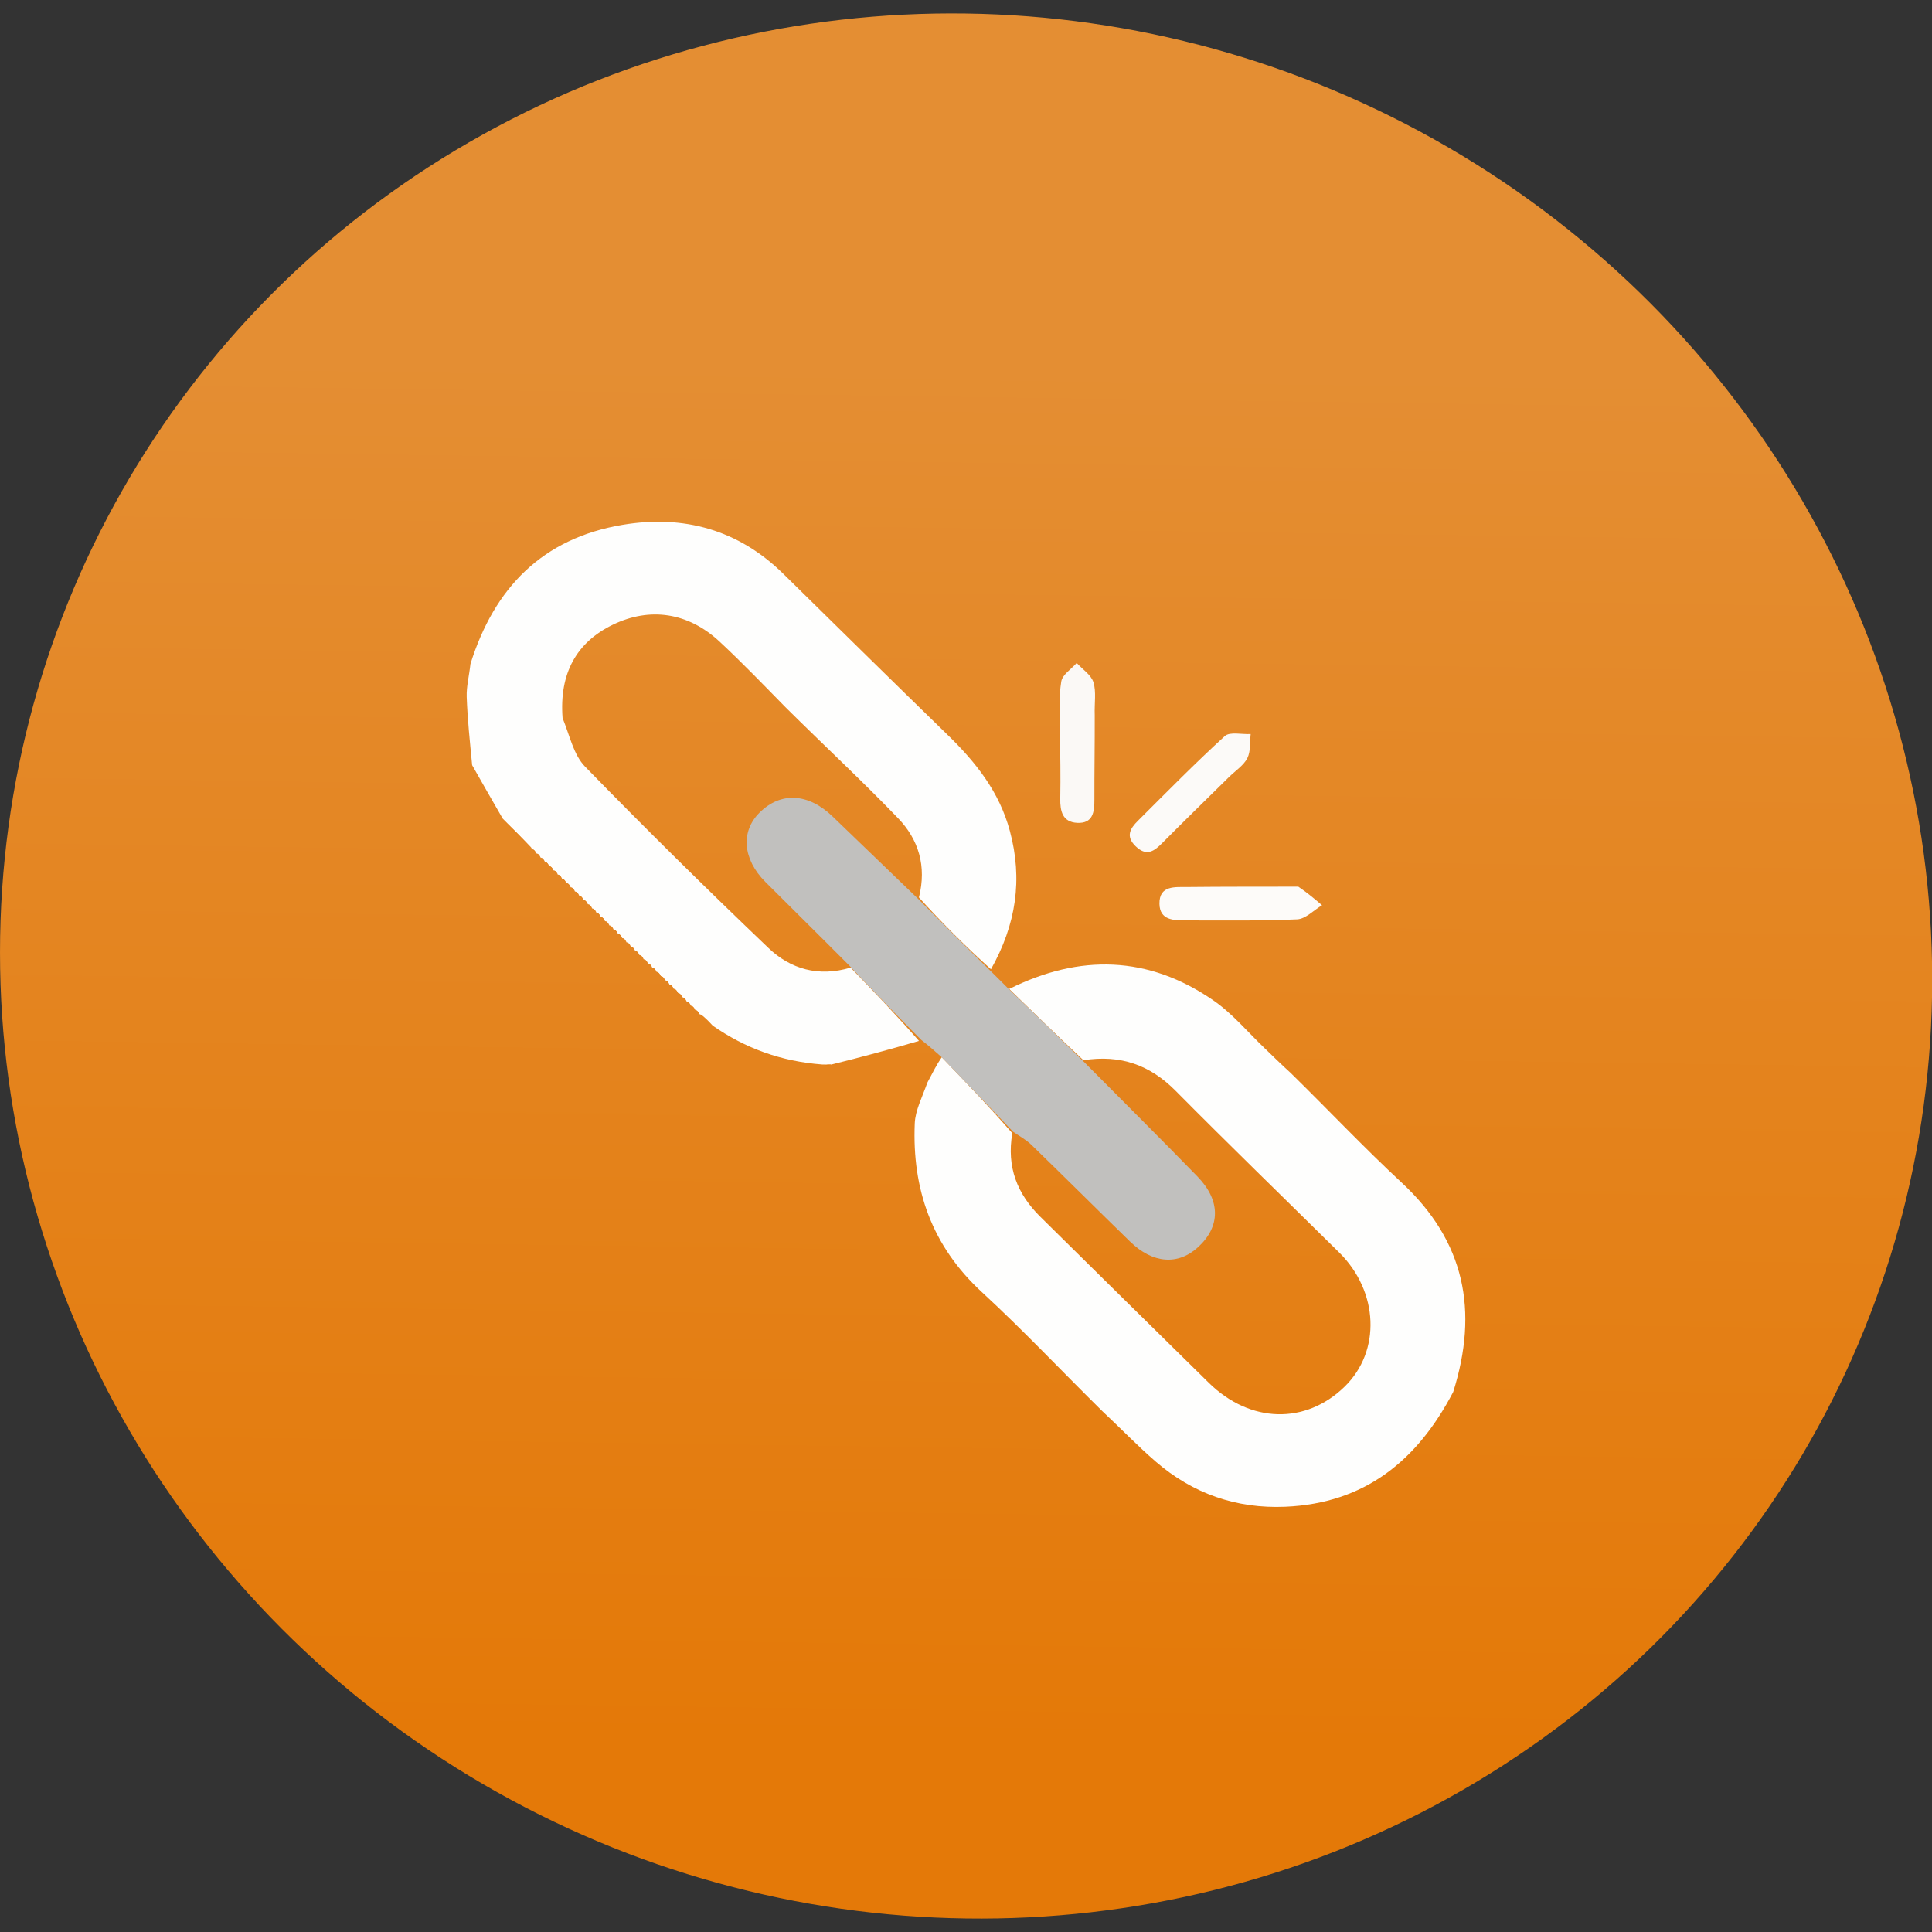 <?xml version="1.0" encoding="utf-8"?>
<svg viewBox="0 0 500 500" xmlns="http://www.w3.org/2000/svg" xmlns:xlink="http://www.w3.org/1999/xlink" id="ombi">
	<rect x="0" y="0" width="500" height="500" fill="#333333" stroke="none"/>
	<defs>
		<linearGradient id="gradient-1-0" gradientUnits="userSpaceOnUse" x1="608.141" y1="-4.828" x2="608.141" y2="422.776" gradientTransform="matrix(1.021, 0, 0, 1.153, -354.536, 14.698)" xlink:href="#gradient-1" />
		<linearGradient id="gradient-1">
			<stop offset="0.184" style="stop-color: rgb(228, 142, 51);" />
			<stop offset="0.908" style="stop-color: rgb(228, 121, 8);" />
		</linearGradient>
	</defs>
	<ellipse style="stroke: rgb(0, 0, 0); fill: url('#gradient-1-0'); stroke-width: 0px;" cx="266.085" cy="255.633" rx="250.024" ry="246.502" transform="matrix(1, 0.014, 0, 1, -16.059, -9.355)" />
	<path fill="#FEFEFD" opacity="1" stroke="none" d="M 333.98 277.635 C 343.775 287.232 352.953 296.965 362.745 306.055 C 379.098 321.234 382.716 339.209 376.091 360.238 C 366.811 377.998 353.242 389.058 332.653 389.944 C 319.911 390.493 308.683 386.522 299.125 378.282 C 294.405 374.211 290.082 369.693 285.272 365.199 C 274.707 354.787 264.765 344.22 254.112 334.403 C 241.125 322.438 236.029 307.712 236.74 290.722 C 236.881 287.346 238.636 284.036 240.015 280.155 C 241.405 277.542 242.426 275.47 243.725 273.612 C 250.05 280.171 256.098 286.518 261.985 293.268 C 260.464 302.075 263.291 309.045 269.281 314.947 C 283.804 329.256 298.292 343.597 312.842 357.877 C 323.525 368.361 337.87 368.727 347.99 358.868 C 357.435 349.667 356.825 334.266 346.579 324.144 C 332.467 310.204 318.218 296.398 304.261 282.31 C 297.637 275.625 290.019 272.875 280.381 274.383 C 273.747 268.16 267.463 262.05 261.18 255.941 C 279.393 246.855 297.198 247.27 314.056 258.927 C 318.989 262.339 322.942 267.135 327.325 271.316 C 329.453 273.348 331.535 275.425 333.98 277.635 Z" />
	<path fill="#FEFEFD" opacity="1" stroke="none" d="M 122.191 198.022 C 121.605 191.904 120.985 186.146 120.783 180.374 C 120.689 177.692 121.405 174.981 121.754 171.829 C 127.93 152.076 140.416 139.319 161.063 135.832 C 176.924 133.154 191.107 137.087 202.733 148.514 C 216.743 162.283 230.73 176.074 245.067 190.015 C 252.582 197.282 258.619 204.939 261.338 215.003 C 264.746 227.616 262.945 239.321 256.459 250.842 C 249.827 244.888 243.74 238.776 237.819 232.255 C 239.864 224.149 237.707 217.238 232.432 211.759 C 223.051 202.015 213.118 192.787 203.26 183.006 C 197.488 177.119 192.009 171.429 186.23 166.051 C 178.094 158.482 168.213 157.039 158.625 161.662 C 149.157 166.225 144.714 174.32 145.592 185.819 C 147.454 190.381 148.431 195.333 151.408 198.393 C 166.919 214.333 182.775 229.959 198.867 245.329 C 204.569 250.774 211.812 252.921 220.137 250.414 C 226.335 256.802 232.235 262.966 237.827 269.388 C 230.167 271.628 222.817 273.612 215.101 275.513 C 214.248 275.484 213.757 275.54 212.819 275.492 C 202.1 274.688 192.829 271.266 184.443 265.428 C 183.875 264.803 183.306 264.179 182.291 263.265 C 181.632 262.7 181.352 262.524 181.009 262.451 C 181.009 262.451 181.009 262.327 180.853 262.103 C 180.503 261.596 180.236 261.422 179.896 261.354 C 179.896 261.354 179.896 261.232 179.742 261.008 C 179.392 260.501 179.124 260.327 178.784 260.259 C 178.784 260.259 178.784 260.136 178.631 259.912 C 178.281 259.405 178.013 259.231 177.673 259.163 C 177.673 259.163 177.673 259.04 177.52 258.817 C 177.17 258.309 176.902 258.135 176.562 258.067 C 176.562 258.067 176.562 257.945 176.409 257.721 C 176.059 257.214 175.791 257.039 175.451 256.972 C 175.451 256.972 175.451 256.849 175.297 256.625 C 174.947 256.118 174.68 255.944 174.34 255.876 C 174.34 255.876 174.34 255.753 174.186 255.53 C 173.836 255.022 173.568 254.848 173.228 254.78 C 173.228 254.78 173.228 254.657 173.075 254.434 C 172.725 253.927 172.457 253.752 172.117 253.685 C 172.117 253.685 172.117 253.562 171.964 253.338 C 171.614 252.831 171.346 252.657 171.006 252.589 C 171.006 252.589 171.006 252.466 170.852 252.243 C 170.502 251.735 170.235 251.561 169.895 251.493 C 169.895 251.493 169.895 251.372 169.741 251.149 C 169.391 250.646 169.121 250.481 168.779 250.433 C 168.779 250.433 168.779 250.281 168.621 250.057 C 168.274 249.548 168.008 249.383 167.667 249.336 C 167.667 249.336 167.667 249.186 167.51 248.961 C 167.163 248.453 166.897 248.287 166.555 248.24 C 166.555 248.24 166.555 248.09 166.399 247.865 C 166.052 247.357 165.785 247.192 165.444 247.144 C 165.444 247.144 165.444 246.994 165.288 246.77 C 164.941 246.261 164.674 246.096 164.333 246.049 C 164.333 246.049 164.333 245.899 164.176 245.674 C 163.83 245.166 163.563 245 163.222 244.953 C 163.222 244.953 163.222 244.803 163.065 244.578 C 162.718 244.07 162.452 243.904 162.111 243.857 C 162.111 243.857 162.111 243.707 161.954 243.483 C 161.607 242.974 161.34 242.809 160.999 242.762 C 160.999 242.762 160.999 242.612 160.843 242.387 C 160.496 241.879 160.229 241.713 159.888 241.666 C 159.888 241.666 159.888 241.516 159.731 241.291 C 159.385 240.783 159.118 240.617 158.777 240.57 C 158.777 240.57 158.777 240.42 158.62 240.196 C 158.273 239.687 158.007 239.522 157.666 239.475 C 157.666 239.475 157.666 239.325 157.509 239.1 C 157.162 238.592 156.896 238.426 156.554 238.379 C 156.554 238.379 156.554 238.229 156.398 238.004 C 156.051 237.496 155.784 237.33 155.443 237.283 C 155.443 237.283 155.443 237.133 155.287 236.909 C 154.94 236.4 154.673 236.235 154.332 236.188 C 154.332 236.188 154.332 236.038 154.175 235.813 C 153.829 235.305 153.562 235.139 153.221 235.092 C 153.221 235.092 153.221 234.942 153.064 234.717 C 152.717 234.209 152.451 234.043 152.11 233.996 C 152.11 233.996 152.11 233.846 151.953 233.622 C 151.606 233.113 151.339 232.948 150.998 232.901 C 150.998 232.901 150.998 232.75 150.842 232.526 C 150.495 232.017 150.228 231.852 149.887 231.805 C 149.887 231.805 149.887 231.655 149.73 231.43 C 149.384 230.922 149.117 230.756 148.776 230.709 C 148.776 230.709 148.776 230.559 148.619 230.335 C 148.272 229.826 148.006 229.661 147.665 229.614 C 147.665 229.614 147.665 229.463 147.508 229.239 C 147.161 228.73 146.895 228.565 146.553 228.518 C 146.553 228.518 146.553 228.368 146.397 228.143 C 146.05 227.635 145.783 227.469 145.442 227.422 C 145.442 227.422 145.442 227.272 145.286 227.047 C 144.939 226.539 144.672 226.374 144.331 226.327 C 144.331 226.327 144.331 226.176 144.174 225.952 C 143.828 225.443 143.561 225.278 143.22 225.231 C 143.22 225.231 143.22 225.081 143.063 224.856 C 142.716 224.348 142.45 224.182 142.109 224.135 C 142.109 224.135 142.109 223.985 141.952 223.76 C 141.605 223.252 141.338 223.087 140.997 223.039 C 140.997 223.039 140.997 222.889 140.841 222.665 C 140.494 222.156 140.227 221.991 139.886 221.944 C 139.886 221.944 139.886 221.794 139.729 221.569 C 139.383 221.061 139.116 220.895 138.775 220.848 C 138.775 220.848 138.775 220.698 138.618 220.473 C 138.271 219.965 138.005 219.8 137.664 219.752 C 137.664 219.752 137.663 219.621 137.436 219.302 C 134.838 216.601 132.465 214.22 130.094 211.839 C 127.506 207.352 124.917 202.864 122.191 198.022 Z" />
	<path fill="#FBF9F6" opacity="1" stroke="none" d="M 283.314 185.127 C 283.339 192.728 283.209 199.835 283.229 206.943 C 283.238 210.15 282.864 213.171 278.758 212.955 C 274.958 212.754 274.337 209.887 274.397 206.645 C 274.503 200.993 274.402 195.339 274.306 189.222 C 274.307 184.62 273.989 180.415 274.656 176.37 C 274.946 174.606 277.254 173.165 278.645 171.578 C 280.152 173.227 282.387 174.655 282.981 176.578 C 283.748 179.058 283.201 181.931 283.314 185.127 Z" />
	<path fill="#E48E33" opacity="1" stroke="none" d="M 202.705 110.557 C 202.683 110.565 202.725 110.551 202.705 110.557 Z" />
	<path fill="#E48E33" opacity="1" stroke="none" d="M 262.71 110.557 C 262.689 110.565 262.73 110.551 262.71 110.557 Z" />
	<path fill="#E48E33" opacity="1" stroke="none" d="M 256.03 110.55 C 256.051 110.542 256.009 110.556 256.03 110.55 Z" />
	<path fill="#E48E33" opacity="1" stroke="none" d="M 249.365 110.559 C 249.358 110.539 249.371 110.58 249.365 110.559 Z" />
	<path fill="#E48E33" opacity="1" stroke="none" d="M 242.697 110.559 C 242.691 110.539 242.704 110.58 242.697 110.559 Z" />
	<path fill="#E48E33" opacity="1" stroke="none" d="M 236.028 110.55 C 236.049 110.542 236.007 110.556 236.028 110.55 Z" />
	<path fill="#E48E33" opacity="1" stroke="none" d="M 229.361 110.55 C 229.382 110.542 229.339 110.556 229.361 110.55 Z" />
	<path fill="#E48E33" opacity="1" stroke="none" d="M 222.704 110.546 C 222.711 110.567 222.697 110.527 222.704 110.546 Z" />
	<path fill="#E48E33" opacity="1" stroke="none" d="M 216.026 110.55 C 216.047 110.542 216.005 110.556 216.026 110.55 Z" />
	<path fill="#E48E33" opacity="1" stroke="none" d="M 209.37 110.546 C 209.376 110.567 209.362 110.527 209.37 110.546 Z" />
	<path fill="#E48E33" opacity="1" stroke="none" d="M 269.364 110.55 C 269.386 110.542 269.343 110.556 269.364 110.55 Z" />
	<path fill="#E48E33" opacity="1" stroke="none" d="M 196.035 110.546 C 196.042 110.567 196.027 110.527 196.035 110.546 Z" />
	<path fill="#E48E33" opacity="1" stroke="none" d="M 189.37 110.557 C 189.349 110.565 189.39 110.551 189.37 110.557 Z" />
	<path fill="#E48E33" opacity="1" stroke="none" d="M 182.689 110.55 C 182.71 110.542 182.668 110.556 182.689 110.55 Z" />
	<path fill="#E48E33" opacity="1" stroke="none" d="M 176.022 110.55 C 176.043 110.542 176.001 110.556 176.022 110.55 Z" />
	<path fill="#E48E33" opacity="1" stroke="none" d="M 169.368 110.557 C 169.347 110.565 169.388 110.551 169.368 110.557 Z" />
	<path fill="#E48E33" opacity="1" stroke="none" d="M 162.687 110.55 C 162.708 110.542 162.666 110.556 162.687 110.55 Z" />
	<path fill="#E48E33" opacity="1" stroke="none" d="M 156.031 110.546 C 156.038 110.567 156.023 110.527 156.031 110.546 Z" />
	<path fill="#E48E33" opacity="1" stroke="none" d="M 149.353 110.55 C 149.374 110.542 149.331 110.556 149.353 110.55 Z" />
	<path fill="#E48E33" opacity="1" stroke="none" d="M 142.135 110.006 C 142.135 110.007 142.186 110.088 142.162 110.047 C 142.136 110.005 142.136 110.006 142.135 110.006 Z" />
	<path fill="#E4851E" opacity="1" stroke="none" d="M 284.935 176.3 C 284.914 176.308 284.956 176.292 284.935 176.3 Z" />
	<path fill="#E48724" opacity="1" stroke="none" d="M 29.693 166.532 C 29.693 166.531 29.781 166.485 29.739 166.51 C 29.696 166.534 29.694 166.533 29.693 166.532 Z" />
	<path fill="#E48E33" opacity="1" stroke="none" d="M 316.038 110.559 C 316.031 110.539 316.045 110.58 316.038 110.559 Z" />
	<path fill="#E48E33" opacity="1" stroke="none" d="M 309.368 110.55 C 309.39 110.542 309.347 110.556 309.368 110.55 Z" />
	<path fill="#E48E33" opacity="1" stroke="none" d="M 302.701 110.55 C 302.722 110.542 302.68 110.556 302.701 110.55 Z" />
	<path fill="#E48E33" opacity="1" stroke="none" d="M 296.047 110.557 C 296.026 110.565 296.067 110.551 296.047 110.557 Z" />
	<path fill="#E48E33" opacity="1" stroke="none" d="M 289.38 110.557 C 289.359 110.565 289.4 110.551 289.38 110.557 Z" />
	<path fill="#E48E33" opacity="1" stroke="none" d="M 282.699 110.55 C 282.72 110.542 282.678 110.556 282.699 110.55 Z" />
	<path fill="#E48E33" opacity="1" stroke="none" d="M 276.032 110.55 C 276.053 110.542 276.011 110.556 276.032 110.55 Z" />
	<path fill="#C1C0BE" opacity="1" stroke="none" d="M 243.725 273.612 C 241.904 272.005 240.359 270.613 238.475 269.175 C 232.235 262.966 226.335 256.802 219.993 250.084 C 212.39 242.436 205.199 235.37 198.075 228.24 C 192.224 222.382 191.645 215.237 196.522 210.353 C 202.029 204.836 209.183 205.222 215.512 211.338 C 222.88 218.458 230.271 225.555 237.652 232.662 C 243.74 238.776 249.827 244.888 256.242 251.168 C 257.891 252.747 259.215 254.16 260.858 255.758 C 267.463 262.05 273.747 268.16 280.464 274.751 C 290.581 284.978 300.345 294.646 309.916 304.498 C 315.934 310.69 315.866 317.397 310.116 322.715 C 304.92 327.523 298.347 327.055 292.462 321.323 C 283.92 312.999 275.478 304.575 266.916 296.272 C 265.532 294.929 263.745 293.989 262.144 292.863 C 256.098 286.518 250.05 280.171 243.725 273.612 Z" />
	<path fill="#FCFAF8" opacity="1" stroke="none" d="M 317.96 201.2 C 312.056 207.024 306.383 212.53 300.824 218.146 C 298.638 220.356 296.694 221.733 293.869 218.977 C 291.24 216.412 292.52 214.383 294.475 212.437 C 301.9 205.046 309.237 197.557 316.977 190.499 C 318.269 189.321 321.395 190.098 323.673 189.972 C 323.432 192.076 323.707 194.431 322.809 196.213 C 321.873 198.072 319.808 199.378 317.96 201.2 Z" />
	<path fill="#FDFBF9" opacity="1" stroke="none" d="M 336.003 229.468 C 338.38 231.072 340.261 232.675 342.143 234.277 C 339.997 235.551 337.899 237.825 335.699 237.925 C 326.139 238.365 316.549 238.176 306.97 238.203 C 303.751 238.212 300.15 238.163 300.066 233.938 C 299.97 229.072 304.093 229.595 307.322 229.56 C 316.716 229.458 326.112 229.489 336.003 229.468 Z" />
	<path fill="#E4831B" opacity="1" stroke="none" d="M 129.843 211.947 C 132.465 214.22 134.838 216.601 137.369 219.302 C 134.883 217.1 132.238 214.578 129.843 211.947 Z" />
	<path fill="#E4831B" opacity="1" stroke="none" d="M 150.04 231.969 C 150.228 231.852 150.495 232.017 150.765 232.526 C 150.619 232.553 150.403 232.347 150.04 231.969 Z" />
	<path fill="#E4831B" opacity="1" stroke="none" d="M 161.153 242.926 C 161.34 242.809 161.607 242.974 161.877 243.483 C 161.732 243.51 161.515 243.304 161.153 242.926 Z" />
	<path fill="#E4831B" opacity="1" stroke="none" d="M 144.484 226.491 C 144.672 226.374 144.939 226.539 145.209 227.047 C 145.063 227.075 144.847 226.869 144.484 226.491 Z" />
	<path fill="#E4831B" opacity="1" stroke="none" d="M 160.041 241.83 C 160.229 241.713 160.496 241.879 160.766 242.387 C 160.62 242.414 160.404 242.208 160.041 241.83 Z" />
	<path fill="#E4831B" opacity="1" stroke="none" d="M 158.93 240.735 C 159.118 240.617 159.385 240.783 159.655 241.291 C 159.509 241.319 159.292 241.113 158.93 240.735 Z" />
	<path fill="#E4831B" opacity="1" stroke="none" d="M 157.819 239.639 C 158.007 239.522 158.273 239.687 158.544 240.196 C 158.398 240.223 158.181 240.017 157.819 239.639 Z" />
	<path fill="#E4831B" opacity="1" stroke="none" d="M 156.708 238.543 C 156.896 238.426 157.162 238.592 157.432 239.1 C 157.287 239.127 157.07 238.921 156.708 238.543 Z" />
	<path fill="#E4831B" opacity="1" stroke="none" d="M 155.597 237.448 C 155.784 237.33 156.051 237.496 156.321 238.004 C 156.175 238.032 155.959 237.826 155.597 237.448 Z" />
	<path fill="#E4831B" opacity="1" stroke="none" d="M 154.485 236.352 C 154.673 236.235 154.94 236.4 155.21 236.909 C 155.064 236.936 154.848 236.73 154.485 236.352 Z" />
	<path fill="#E4831B" opacity="1" stroke="none" d="M 151.152 233.065 C 151.339 232.948 151.606 233.113 151.876 233.622 C 151.731 233.649 151.514 233.443 151.152 233.065 Z" />
	<path fill="#E4831B" opacity="1" stroke="none" d="M 153.374 235.256 C 153.562 235.139 153.829 235.305 154.099 235.813 C 153.953 235.84 153.736 235.634 153.374 235.256 Z" />
	<path fill="#E4831B" opacity="1" stroke="none" d="M 152.263 234.161 C 152.451 234.043 152.717 234.209 152.987 234.717 C 152.842 234.745 152.625 234.539 152.263 234.161 Z" />
	<path fill="#E4831B" opacity="1" stroke="none" d="M 172.275 253.853 C 172.457 253.752 172.725 253.927 173.013 254.434 C 172.873 254.455 172.649 254.242 172.275 253.853 Z" />
	<path fill="#E47F10" opacity="1" stroke="none" d="M 1.351 266.784 C 1.372 266.777 1.33 266.792 1.351 266.784 Z" />
	<path fill="#E4831B" opacity="1" stroke="none" d="M 181.185 262.616 C 181.352 262.524 181.632 262.7 181.976 263.188 C 181.849 263.205 181.601 262.998 181.185 262.616 Z" />
	<path fill="#E4831B" opacity="1" stroke="none" d="M 180.053 261.523 C 180.236 261.422 180.503 261.596 180.791 262.104 C 180.651 262.125 180.427 261.912 180.053 261.523 Z" />
	<path fill="#E4831B" opacity="1" stroke="none" d="M 178.942 260.427 C 179.124 260.327 179.392 260.501 179.68 261.008 C 179.54 261.029 179.317 260.816 178.942 260.427 Z" />
	<path fill="#E4831B" opacity="1" stroke="none" d="M 177.831 259.332 C 178.013 259.231 178.281 259.405 178.569 259.912 C 178.429 259.933 178.205 259.721 177.831 259.332 Z" />
	<path fill="#E4831B" opacity="1" stroke="none" d="M 176.72 258.236 C 176.902 258.135 177.17 258.309 177.458 258.817 C 177.318 258.837 177.094 258.625 176.72 258.236 Z" />
	<path fill="#E4831B" opacity="1" stroke="none" d="M 175.609 257.14 C 175.791 257.039 176.059 257.214 176.346 257.721 C 176.206 257.742 175.982 257.529 175.609 257.14 Z" />
	<path fill="#E4831B" opacity="1" stroke="none" d="M 174.497 256.045 C 174.68 255.944 174.947 256.118 175.235 256.625 C 175.095 256.646 174.872 256.434 174.497 256.045 Z" />
	<path fill="#E4831B" opacity="1" stroke="none" d="M 173.386 254.949 C 173.568 254.848 173.836 255.022 174.124 255.53 C 173.984 255.55 173.761 255.338 173.386 254.949 Z" />
	<path fill="#E4831B" opacity="1" stroke="none" d="M 162.264 244.022 C 162.452 243.904 162.718 244.07 162.988 244.578 C 162.843 244.606 162.626 244.4 162.264 244.022 Z" />
	<path fill="#E4831B" opacity="1" stroke="none" d="M 171.164 252.758 C 171.346 252.657 171.614 252.831 171.901 253.338 C 171.761 253.359 171.538 253.147 171.164 252.758 Z" />
	<path fill="#E4831B" opacity="1" stroke="none" d="M 170.052 251.662 C 170.235 251.561 170.502 251.735 170.79 252.243 C 170.65 252.263 170.426 252.051 170.052 251.662 Z" />
	<path fill="#E4831B" opacity="1" stroke="none" d="M 168.938 250.596 C 169.121 250.481 169.391 250.646 169.68 251.149 C 169.538 251.177 169.313 250.972 168.938 250.596 Z" />
	<path fill="#E4831B" opacity="1" stroke="none" d="M 167.82 249.5 C 168.008 249.383 168.274 249.548 168.544 250.057 C 168.399 250.084 168.181 249.878 167.82 249.5 Z" />
	<path fill="#E4831B" opacity="1" stroke="none" d="M 166.709 248.404 C 166.897 248.287 167.163 248.453 167.433 248.961 C 167.288 248.988 167.07 248.782 166.709 248.404 Z" />
	<path fill="#E4831B" opacity="1" stroke="none" d="M 165.598 247.309 C 165.785 247.192 166.052 247.357 166.322 247.865 C 166.176 247.893 165.96 247.687 165.598 247.309 Z" />
	<path fill="#E4831B" opacity="1" stroke="none" d="M 164.486 246.213 C 164.674 246.096 164.941 246.261 165.211 246.77 C 165.065 246.797 164.849 246.591 164.486 246.213 Z" />
	<path fill="#E4831B" opacity="1" stroke="none" d="M 163.375 245.117 C 163.563 245 163.83 245.166 164.1 245.674 C 163.954 245.701 163.737 245.495 163.375 245.117 Z" />
	<path fill="#E4831B" opacity="1" stroke="none" d="M 147.818 229.778 C 148.006 229.661 148.272 229.826 148.543 230.335 C 148.397 230.362 148.18 230.156 147.818 229.778 Z" />
	<path fill="#E4831B" opacity="1" stroke="none" d="M 146.707 228.682 C 146.895 228.565 147.161 228.73 147.431 229.239 C 147.286 229.266 147.069 229.06 146.707 228.682 Z" />
	<path fill="#E4831B" opacity="1" stroke="none" d="M 145.596 227.587 C 145.783 227.469 146.05 227.635 146.32 228.143 C 146.175 228.171 145.958 227.965 145.596 227.587 Z" />
	<path fill="#E4831B" opacity="1" stroke="none" d="M 143.373 225.395 C 143.561 225.278 143.828 225.443 144.098 225.952 C 143.952 225.979 143.735 225.773 143.373 225.395 Z" />
	<path fill="#E4831B" opacity="1" stroke="none" d="M 142.262 224.3 C 142.45 224.182 142.716 224.348 142.986 224.856 C 142.841 224.884 142.624 224.678 142.262 224.3 Z" />
	<path fill="#E4831B" opacity="1" stroke="none" d="M 141.151 223.204 C 141.338 223.087 141.605 223.252 141.875 223.76 C 141.73 223.788 141.513 223.582 141.151 223.204 Z" />
	<path fill="#E4831B" opacity="1" stroke="none" d="M 140.039 222.108 C 140.227 221.991 140.494 222.156 140.764 222.665 C 140.618 222.692 140.402 222.486 140.039 222.108 Z" />
	<path fill="#E4831B" opacity="1" stroke="none" d="M 138.928 221.012 C 139.116 220.895 139.383 221.061 139.653 221.569 C 139.507 221.596 139.29 221.39 138.928 221.012 Z" />
	<path fill="#E4831B" opacity="1" stroke="none" d="M 137.817 219.917 C 138.005 219.8 138.271 219.965 138.542 220.473 C 138.396 220.501 138.179 220.295 137.817 219.917 Z" />
	<path fill="#E4831B" opacity="1" stroke="none" d="M 148.929 230.874 C 149.117 230.756 149.384 230.922 149.654 231.43 C 149.508 231.458 149.291 231.252 148.929 230.874 Z" />
	<path fill="#E47F10" opacity="1" stroke="none" d="M 215.101 275.513 C 214.798 275.745 214.13 275.895 213.364 275.82 C 213.757 275.54 214.248 275.484 215.101 275.513 Z" />
	<path fill="#E48927" opacity="1" stroke="none" d="M 148.255 188.351 C 148.234 188.358 148.276 188.344 148.255 188.351 Z" />
</svg>

